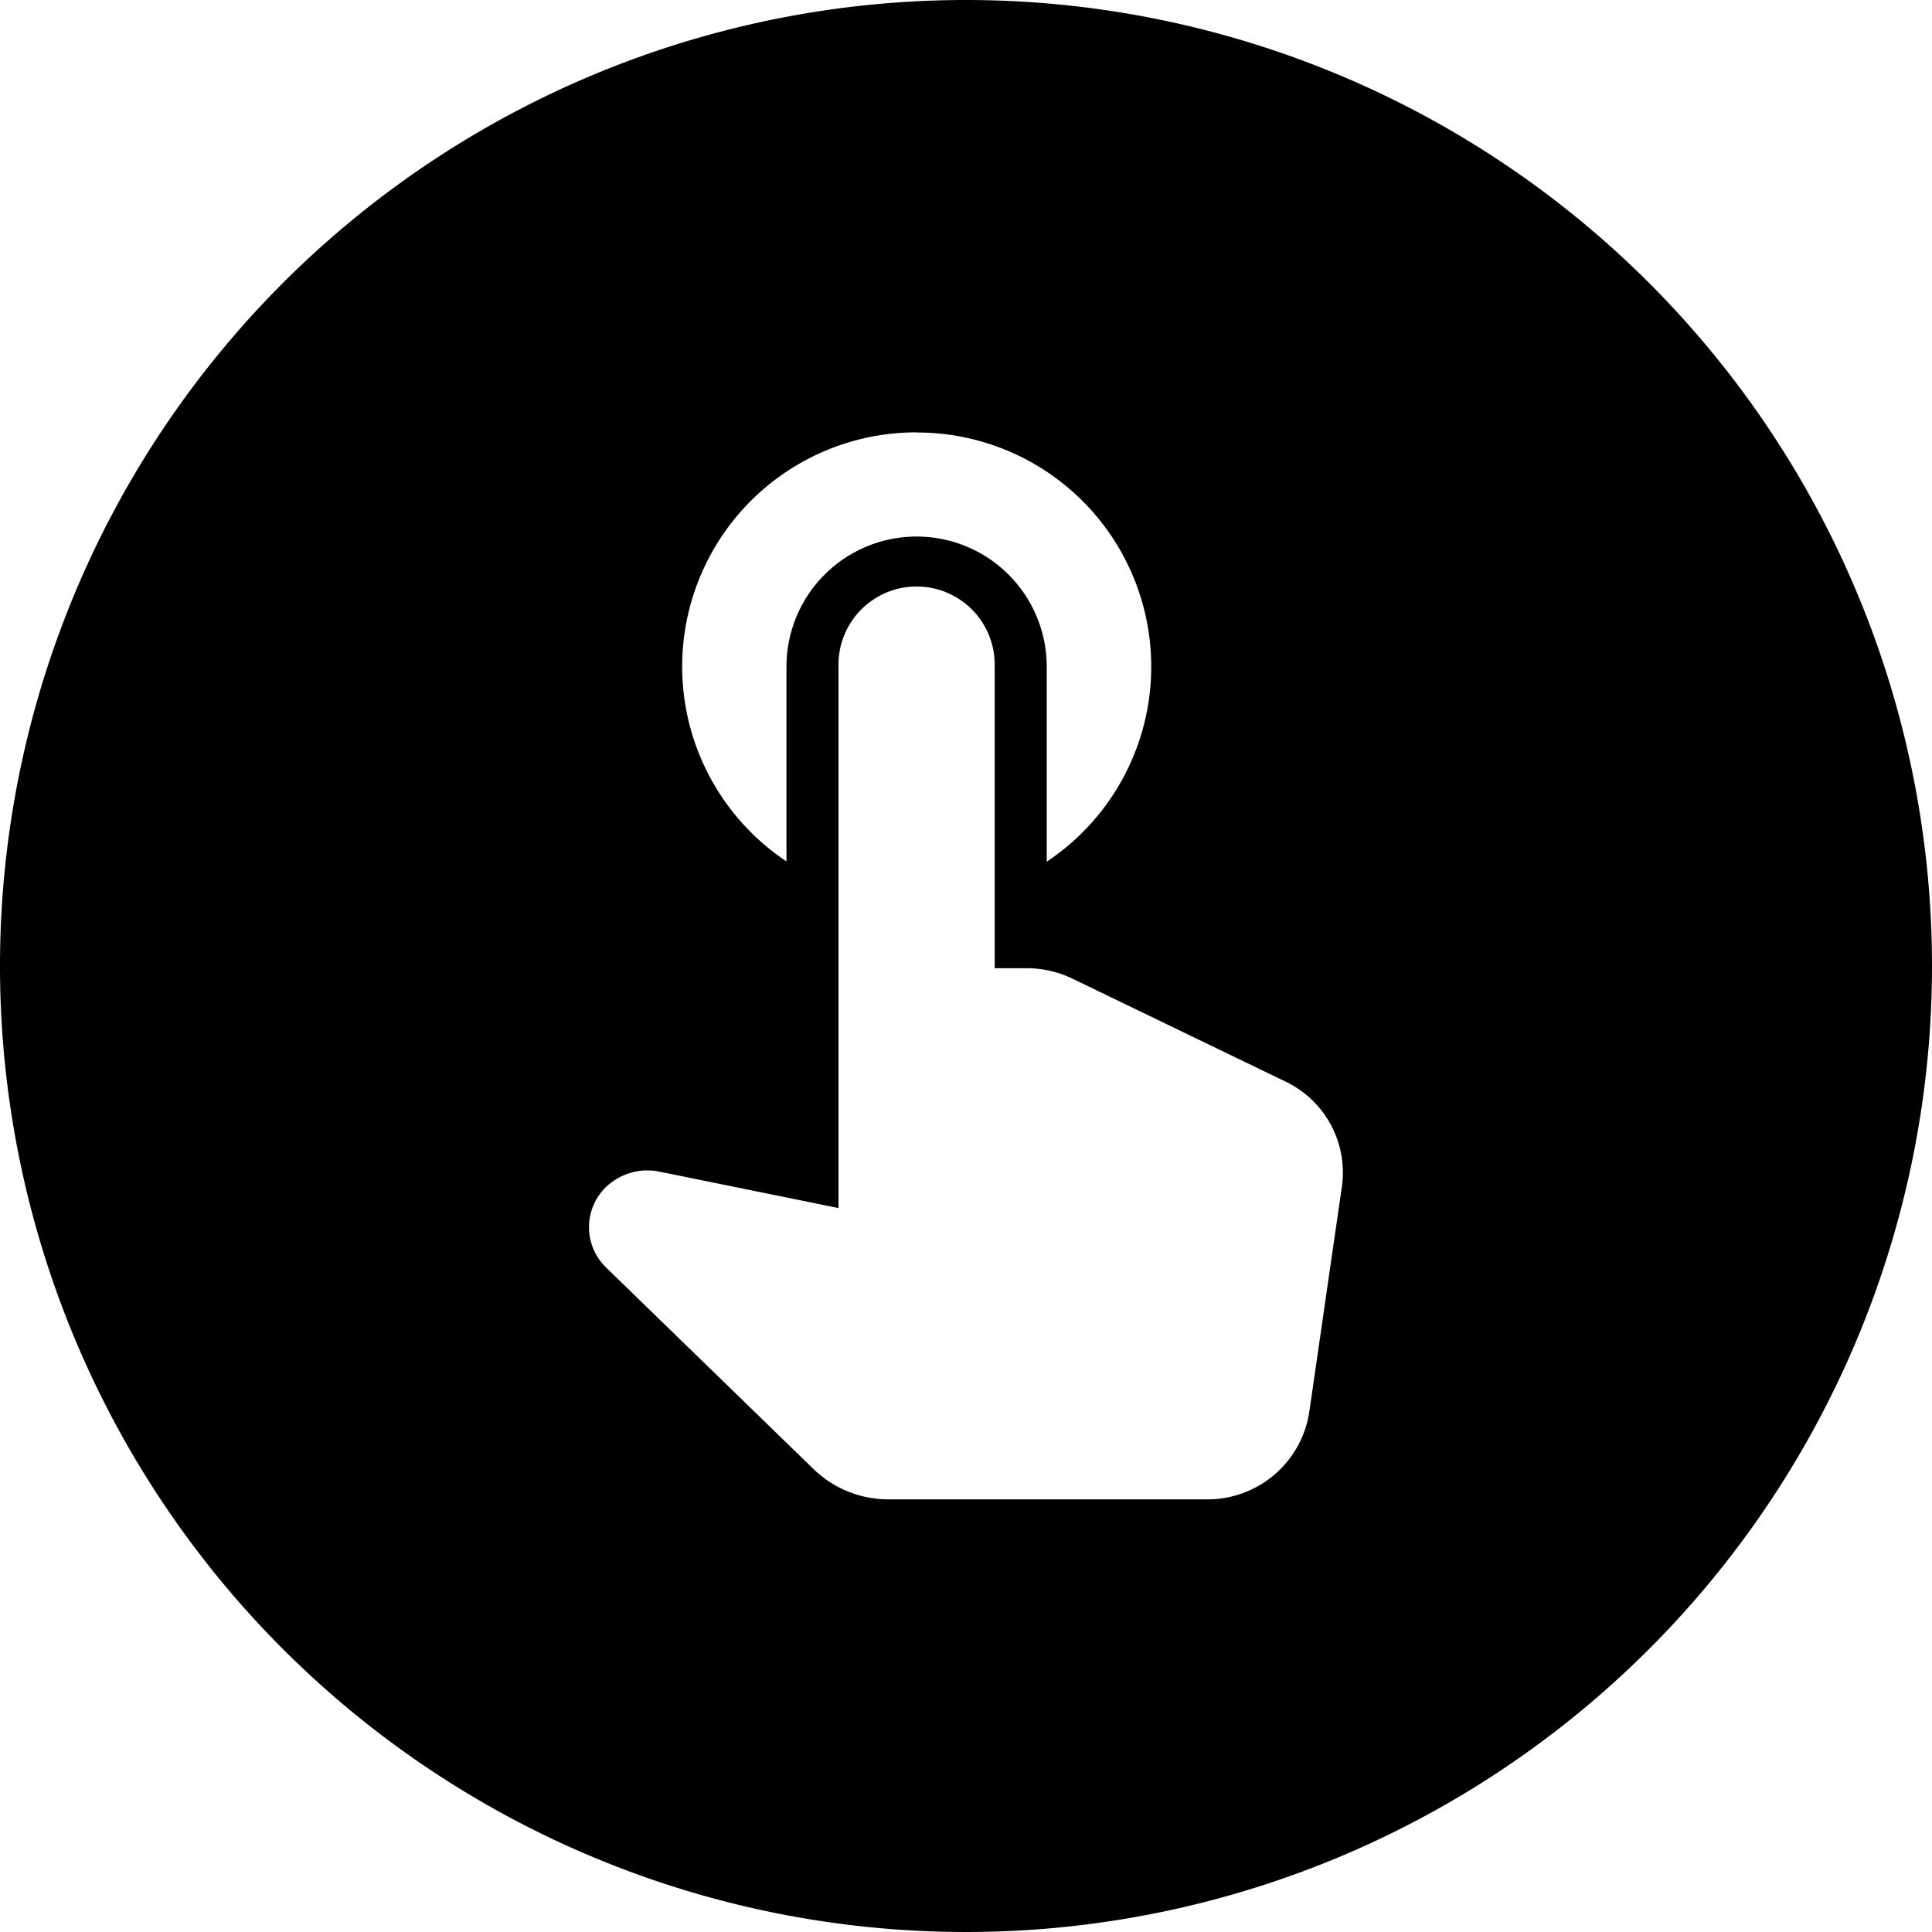 <svg data-tags="screen control,touch,hand,pointer,video call,finger" xmlns="http://www.w3.org/2000/svg" viewBox="0 0 14 14"><path d="M7 0a7 7 0 107 7 7 7 0 00-7-7zm-.358 3.134a1.697 1.697 0 01.943 3.11V4.831a.943.943 0 10-1.886 0v1.411a1.697 1.697 0 01.943-3.109zm2.845 7.101a.746.746 0 01-.747.63H6.438a.78.78 0 01-.535-.212L4.39 9.183a.406.406 0 010-.58.434.434 0 01.388-.113l1.298.264V4.816a.566.566 0 011.132 0v2.2h.23a.763.763 0 01.336.077l1.54.744a.73.73 0 01.41.76z"/></svg>